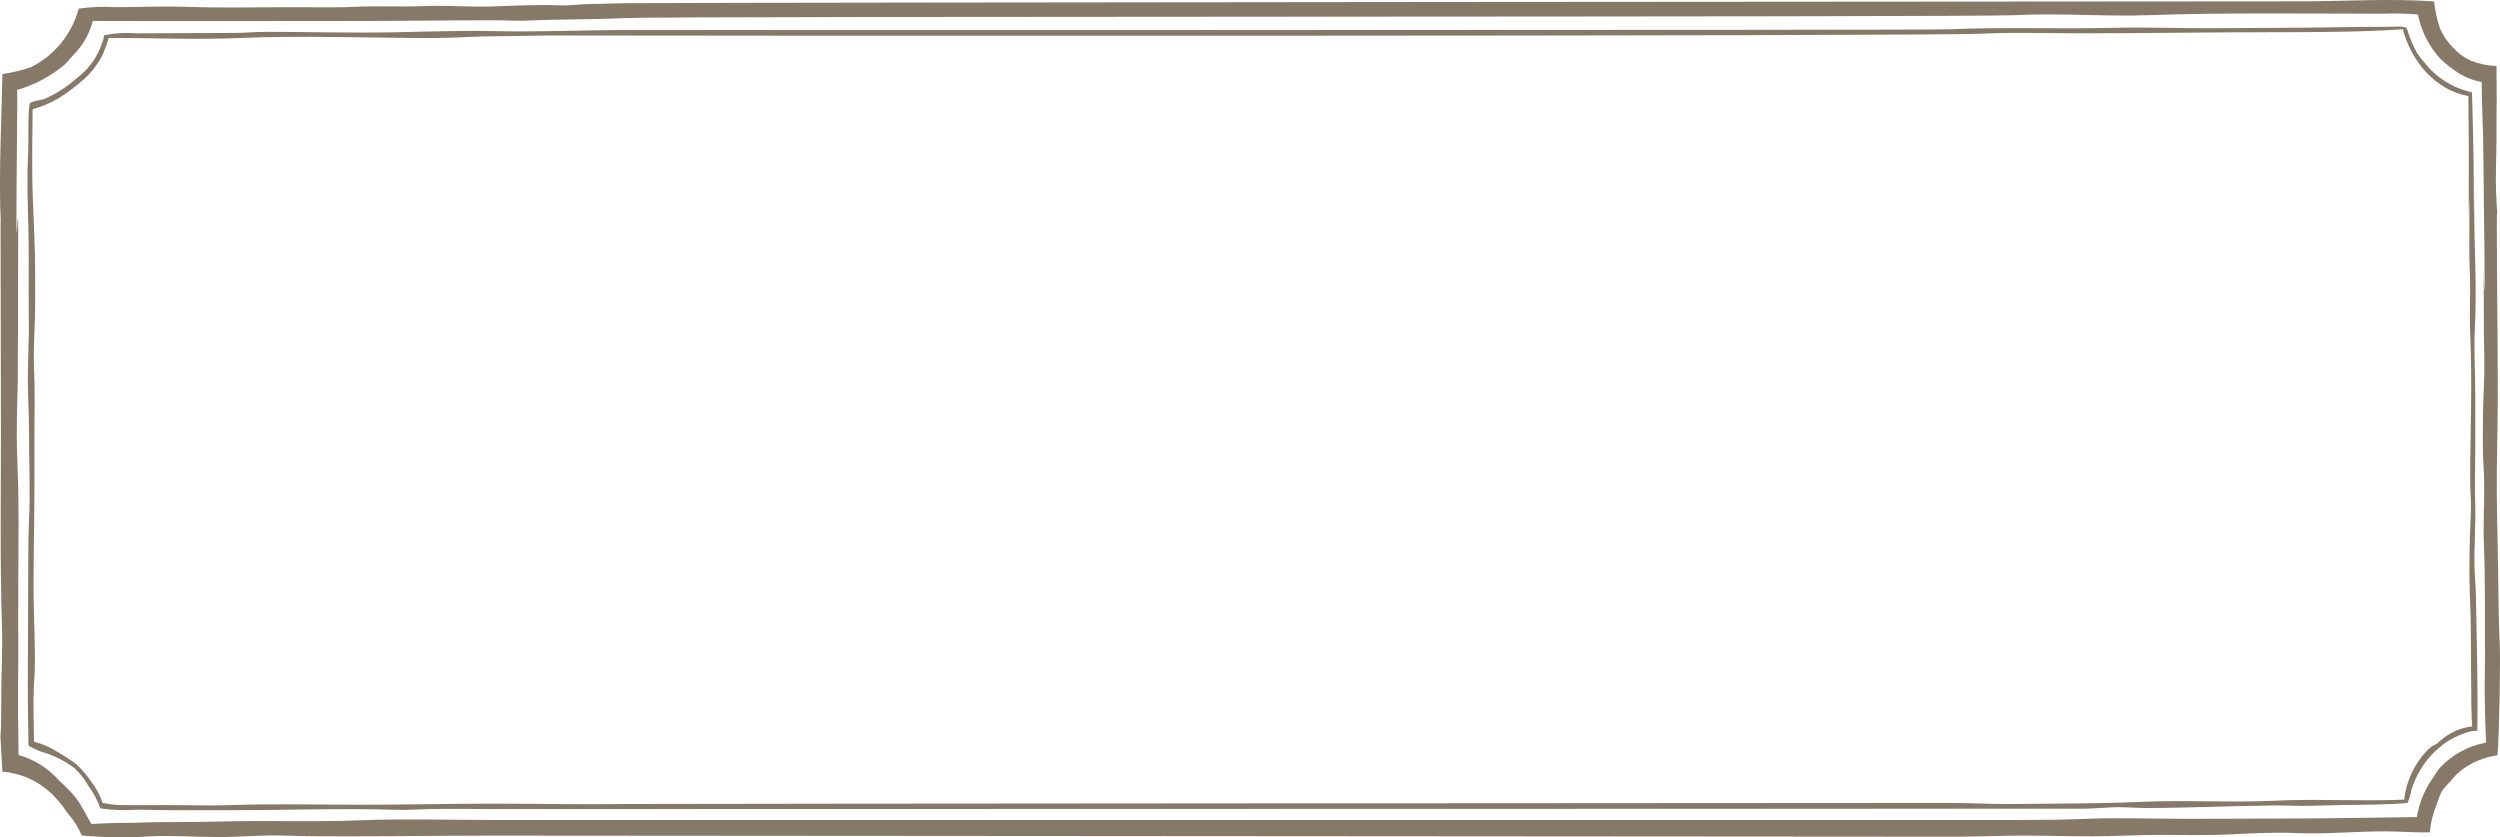 <svg width="209" height="70" viewBox="0 0 209 70" fill="none" xmlns="http://www.w3.org/2000/svg">
<g opacity="0.6">
<path fill-rule="evenodd" clip-rule="evenodd" d="M18.24 69.977C20.116 69.977 22.024 69.785 23.903 69.856C25.845 69.929 27.763 69.916 29.656 69.916C33.486 69.916 37.312 69.856 41.132 69.856C46.889 69.856 157.754 69.948 163.465 69.947C165.373 69.946 167.265 69.856 169.158 69.856C171.072 69.856 172.98 69.916 174.881 69.916C176.783 69.916 178.679 69.795 180.573 69.795C182.462 69.795 184.377 69.85 186.266 69.764C188.152 69.678 190.038 69.558 191.899 69.643C194.745 69.773 197.597 69.416 200.393 69.522C201.311 69.556 202.221 69.606 203.134 69.583C203.201 68.778 203.395 67.989 203.707 67.245C203.825 66.872 203.965 66.507 204.128 66.153C204.342 65.856 204.584 65.581 204.851 65.332C205.066 65.046 205.308 64.781 205.574 64.543C206.489 63.788 207.594 63.304 208.767 63.147C208.768 63.108 208.805 63.104 208.797 63.056C208.941 61.285 209.048 55.353 208.978 53.818C208.844 50.932 208.866 48.017 208.797 45.105C208.726 42.121 208.705 40.133 208.767 37.15C208.889 31.241 208.736 25.316 208.736 19.392C208.736 14.928 208.858 20.415 208.676 16.065C208.614 14.583 208.706 13.06 208.706 11.572C208.706 5.618 208.757 11.457 208.706 5.517C207.963 5.495 207.229 5.341 206.538 5.062C205.964 4.796 205.452 4.413 205.032 3.938C204.59 3.48 204.232 2.945 203.978 2.36C203.738 1.651 203.576 0.918 203.495 0.174C203.462 0.168 203.449 0.141 203.435 0.113C199.689 -0.141 195.909 0.113 192.11 0.113C180.611 0.113 64.008 0.202 52.428 0.265C51.497 0.271 50.553 0.326 49.596 0.326C48.666 0.326 47.726 0.48 46.795 0.448C44.911 0.382 43.025 0.472 41.132 0.539C39.25 0.604 37.366 0.428 35.469 0.508C33.556 0.59 31.644 0.477 29.747 0.568C27.907 0.658 25.957 0.589 24.024 0.6C21.085 0.615 18.225 0.667 15.409 0.568C13.454 0.501 11.667 0.6 9.717 0.6C8.671 0.531 7.621 0.572 6.583 0.72C6.299 1.771 5.798 2.749 5.113 3.592C4.428 4.434 3.574 5.121 2.608 5.608C1.835 5.877 1.038 6.071 0.228 6.185C0.204 6.192 0.193 6.21 0.198 6.246C0.131 10.002 -0.058 13.433 0.018 17.279C0.092 21.077 0.047 14.928 0.047 18.785C0.048 24.53 0.077 30.34 0.077 36.088C0.078 41.86 -0.012 46.649 0.168 52.421C0.227 54.325 0.107 56.255 0.107 58.188C0.107 64.178 -0.105 58.788 0.198 64.513C1.73 64.63 3.176 65.273 4.295 66.334C4.804 66.83 5.258 67.379 5.649 67.974C6.137 68.523 6.534 69.148 6.824 69.825C6.88 69.867 6.927 69.85 6.975 69.856C8.838 70.025 10.711 70.045 12.577 69.916C14.453 69.828 16.381 69.977 18.24 69.977ZM6.373 66.729C5.948 66.218 5.485 65.741 4.987 65.302C4.076 64.254 2.884 63.495 1.554 63.116C1.431 55.604 1.563 59.426 1.523 51.966C1.503 48.241 1.597 44.52 1.523 40.795C1.487 38.939 1.403 38.097 1.403 36.24C1.403 34.383 1.493 32.519 1.493 30.654C1.492 26.915 1.523 23.176 1.523 19.422C1.523 15.694 1.373 21.954 1.373 18.221C1.373 14.502 1.476 8.466 1.433 7.52C2.876 7.1 4.219 6.387 5.379 5.425C5.633 5.202 5.841 4.899 6.101 4.636C6.901 3.842 7.473 2.846 7.758 1.752H7.819C15.247 1.778 22.683 1.752 30.108 1.752C33.843 1.752 37.574 1.692 41.313 1.692C42.205 1.692 43.094 1.762 43.994 1.723C46.725 1.601 49.502 1.642 52.247 1.51C55.931 1.333 164.784 1.459 168.495 1.267C172.175 1.076 175.901 1.399 179.67 1.267C186.018 1.046 192.694 1.146 199.188 1.146C200.173 1.109 201.158 1.129 202.14 1.206C202.41 2.576 203.045 3.846 203.978 4.88C204.447 5.336 204.962 5.743 205.514 6.094C206.11 6.474 206.775 6.732 207.471 6.853C207.466 9.096 207.605 10.239 207.622 13.94C207.637 17.104 207.713 20.278 207.713 23.442C207.713 26.598 207.548 19.741 207.622 22.882C207.66 24.471 207.636 26.077 207.652 27.678C207.669 29.242 207.733 30.804 207.652 32.354C207.571 33.923 207.562 35.5 207.562 37.059C207.562 38.624 207.683 39.172 207.683 40.734C207.683 42.299 207.59 43.868 207.652 45.439C207.776 48.554 207.726 51.698 207.743 54.88C207.751 56.449 207.643 57.44 207.833 61.993C207.842 62.042 207.805 62.045 207.803 62.085C206.339 62.356 205 63.089 203.978 64.179C203.774 64.405 203.592 64.754 203.375 65.059C202.69 66.024 202.237 67.136 202.05 68.307C198.327 68.353 194.593 68.428 190.875 68.428C187.142 68.428 183.422 68.482 179.7 68.428C177.854 68.403 176.035 68.377 174.188 68.46C172.373 68.54 170.53 68.55 168.706 68.55H41.132C37.425 68.55 33.689 68.432 29.988 68.58C26.305 68.729 22.561 68.581 18.842 68.672C16.996 68.716 15.13 68.733 13.27 68.733C12.347 68.733 11.427 68.793 10.5 68.793C9.534 68.793 8.591 68.828 7.638 68.884C7.234 68.19 6.831 67.365 6.373 66.729Z" fill="#361F03"/>
<path fill-rule="evenodd" clip-rule="evenodd" d="M33.12 67.7C34.014 67.729 34.928 67.657 35.831 67.639C37.659 67.603 39.515 67.639 41.343 67.639C50.657 67.641 164.882 67.609 174.008 67.609C174.894 67.609 175.774 67.525 176.658 67.488C177.574 67.45 178.488 67.549 179.399 67.549C182.996 67.549 186.57 67.365 190.303 67.336C191.168 67.329 192.063 67.392 192.984 67.366C193.886 67.341 194.802 67.323 195.724 67.305C197.413 67.272 199.759 67.284 201.267 67.124C201.418 66.773 201.529 66.407 201.598 66.031C202.105 64.357 203.183 62.916 204.64 61.963C205.264 61.574 205.945 61.287 206.658 61.113C206.78 61.077 207.098 61.184 207.107 60.993C207.168 57.315 207.046 53.603 206.99 49.901C206.977 49.067 206.889 48.222 206.869 47.382C206.828 45.663 206.983 43.908 206.929 42.16C206.876 40.445 206.929 39.72 206.929 38V32.718C206.929 30.957 206.808 29.178 206.899 27.466C207.081 24.038 206.839 20.579 206.839 17.115C206.839 13.638 206.809 20.154 206.809 16.703C206.809 14.972 206.809 12.838 206.658 7.763C206.658 7.733 206.634 7.727 206.628 7.703C205.047 7.368 203.636 6.474 202.652 5.183C202.441 4.957 202.25 4.713 202.08 4.454C201.755 3.878 201.492 3.267 201.297 2.633C201.274 2.55 201.244 2.468 201.206 2.39C201.074 2.14 200.317 2.239 199.701 2.239C196.459 2.239 193.287 2.329 190.152 2.329C188.324 2.329 186.504 2.36 184.7 2.36C181.914 2.36 179.279 2.264 176.537 2.329C172.082 2.437 167.335 2.249 162.923 2.451C161.122 2.533 54.162 2.512 52.337 2.512C48.669 2.512 45.006 2.689 41.403 2.602C37.817 2.516 34.169 2.724 30.5 2.724C27.791 2.724 24.929 2.666 22.246 2.663C21.344 2.663 20.45 2.754 19.566 2.754C16.83 2.754 14.17 2.785 11.403 2.785C10.517 2.711 9.625 2.762 8.752 2.937C8.586 3.041 8.707 3.008 8.692 3.119C8.671 3.212 8.641 3.304 8.602 3.391C8.234 4.643 7.473 5.741 6.433 6.519C5.619 7.251 4.694 7.846 3.692 8.28C3.452 8.365 2.54 8.464 2.487 8.674C2.307 9.395 2.422 11.465 2.337 13.272C2.249 15.11 2.317 16.98 2.367 18.767C2.417 20.616 2.397 22.483 2.397 24.322C2.397 29.89 2.466 25.419 2.337 30.836C2.294 32.632 2.427 34.454 2.427 36.269C2.427 39.06 2.548 40.83 2.427 43.527C2.386 44.441 2.367 45.349 2.367 46.259C2.367 50.011 2.323 53.584 2.324 57.285C2.324 58.64 2.343 61.003 2.383 62.346C2.726 62.539 3.083 62.705 3.451 62.843C4.449 63.125 5.388 63.588 6.222 64.209C6.7 64.66 7.106 65.182 7.427 65.757C7.834 66.315 8.158 66.928 8.391 67.579C9.318 67.721 10.257 67.761 11.192 67.7C12.152 67.674 13.063 67.731 13.933 67.731H19.445C24.026 67.73 28.67 67.56 33.12 67.7ZM9.867 67.305C9.432 67.273 8.999 67.212 8.571 67.124C8.366 66.486 8.05 65.89 7.638 65.363C7.278 64.835 6.864 64.347 6.403 63.906C5.884 63.517 5.34 63.162 4.777 62.843C4.199 62.476 3.569 62.2 2.909 62.024C2.873 62.029 2.856 62.017 2.848 61.993C2.665 54.788 3.074 58.905 2.848 51.662C2.735 48.021 2.878 44.364 2.879 40.703C2.879 38.908 2.879 38.107 2.879 36.301C2.879 34.479 2.931 32.623 2.848 30.806C2.768 29.021 2.94 27.228 2.939 25.432C2.939 23.616 2.954 21.785 2.879 19.969C2.652 14.549 2.669 14.555 2.728 9.129C3.486 8.919 4.215 8.613 4.896 8.219C5.518 7.826 6.112 7.39 6.674 6.913C7.252 6.464 7.75 5.92 8.15 5.305C8.374 4.996 8.556 4.659 8.692 4.302C8.85 3.938 8.98 3.563 9.084 3.179H9.144C12.754 3.161 16.38 3.332 19.988 3.179C25.367 2.951 30.707 3.179 36.192 3.179C37.977 3.179 39.765 3.028 41.554 3.028C43.349 3.028 45.15 2.957 46.946 2.967C51.473 2.992 161.232 3.048 165.724 2.815C168.29 2.683 171.065 2.785 173.826 2.785C179.185 2.785 184.653 2.693 190.092 2.693C193.692 2.693 197.295 2.678 200.845 2.451C201.007 2.417 200.851 2.582 200.936 2.663C201.316 3.953 201.986 5.137 202.893 6.124C203.344 6.581 203.85 6.978 204.399 7.308C205.006 7.661 205.668 7.908 206.357 8.036C206.414 14.964 206.387 10.143 206.387 17.127C206.387 20.609 206.447 14.102 206.447 17.601C206.447 19.332 206.399 21.078 206.478 22.821C206.554 24.533 206.434 26.253 206.508 27.952C206.7 32.349 206.508 35.749 206.508 40.187C206.508 41.049 206.608 41.918 206.568 42.768C206.446 45.355 206.389 47.959 206.508 50.478C206.624 52.928 206.532 59.616 206.68 60.724C205.956 60.811 205.259 61.058 204.64 61.447C204.337 61.64 204.054 61.864 203.797 62.114C203.646 62.222 203.485 62.313 203.315 62.388C203.171 62.482 203.04 62.595 202.923 62.722C201.857 63.829 201.18 65.258 200.996 66.79C201 66.825 200.989 66.843 200.965 66.85C197.351 67.001 193.706 66.771 190.062 66.941C186.418 67.112 182.759 66.87 179.098 67.032C175.506 67.192 171.892 67.177 168.284 67.215C166.475 67.234 164.665 67.123 162.863 67.124C161.05 67.124 54.081 67.187 52.277 67.215C48.617 67.271 44.939 67.184 41.253 67.184C37.61 67.184 33.954 67.275 30.319 67.276C26.681 67.276 22.997 67.179 19.355 67.305C17.553 67.368 15.755 67.305 13.963 67.305C12.577 67.305 11.232 67.32 9.867 67.305Z" fill="#361F03"/>
</g>
</svg>
